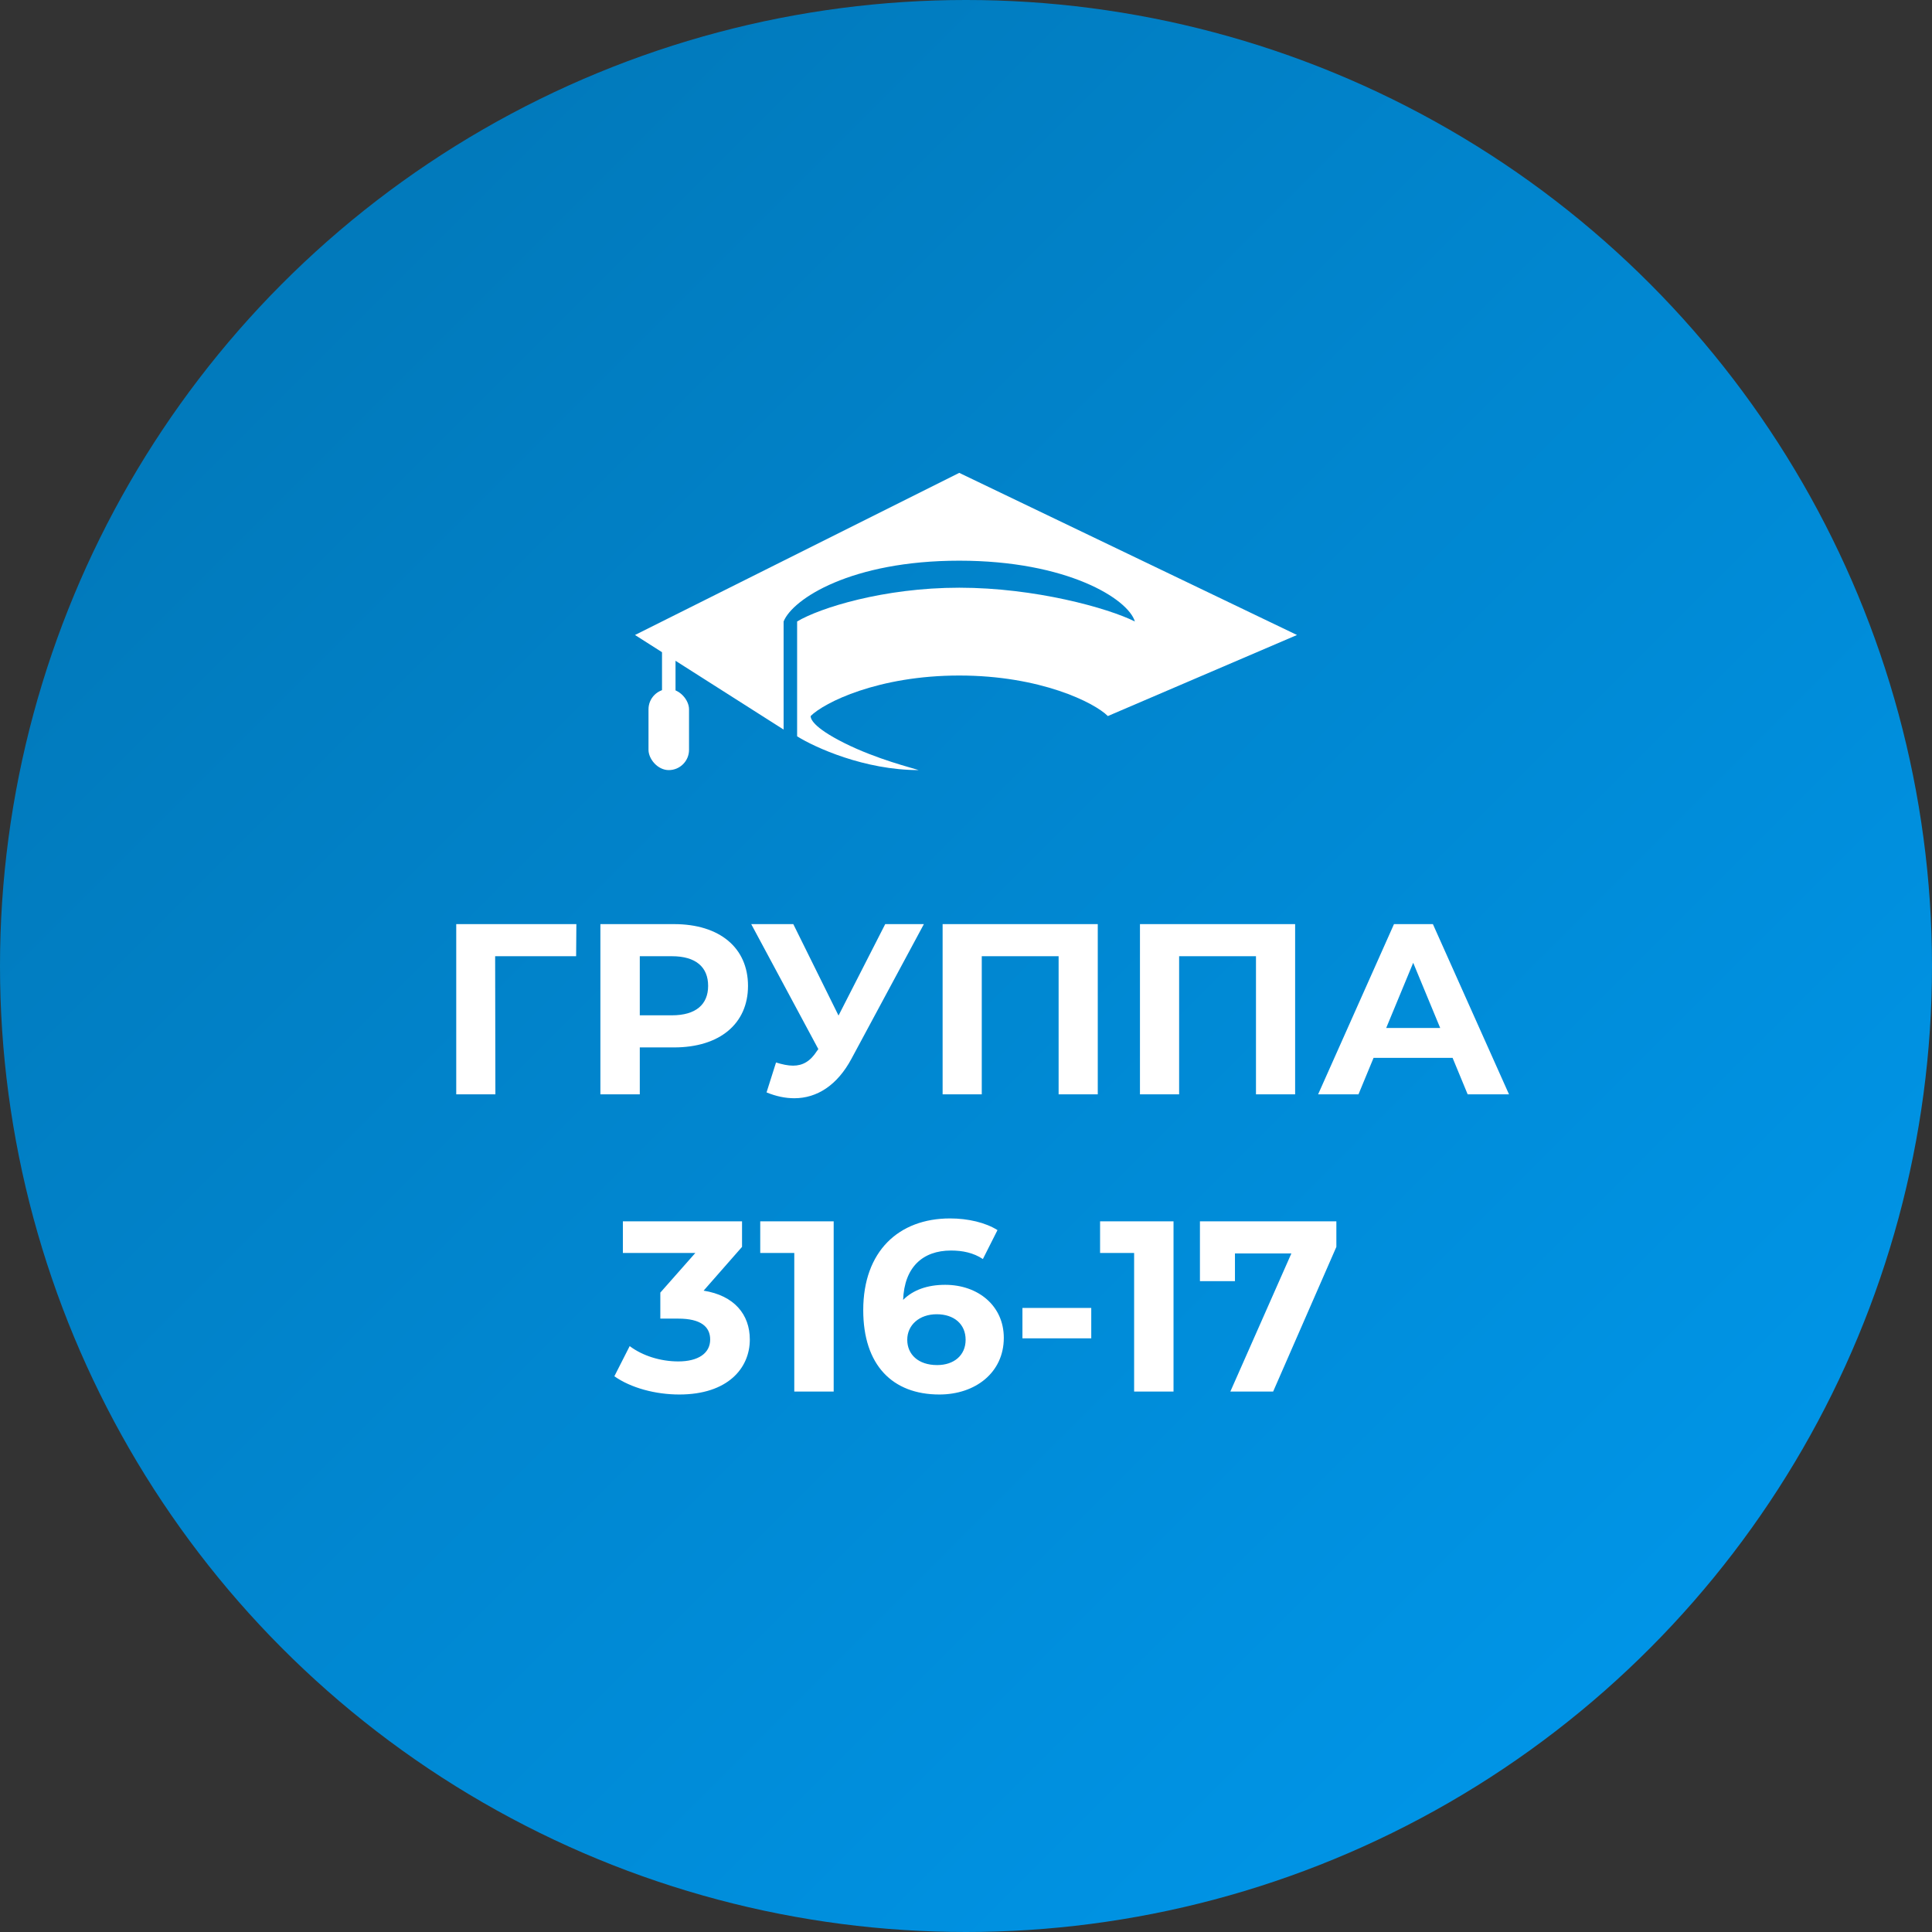 <svg width="143" height="143" viewBox="0 0 143 143" fill="none" xmlns="http://www.w3.org/2000/svg">
<rect x="0" y="0" width="143" height="143" fill="#333333" stroke="none"/>
<circle cx="71.5" cy="71.5" r="71.5" fill="url(#paint0_linear)"/>
<path d="M58 54L47 47L71 35L96 47L82 53C81 52 77 50 71 50C65 50 61 52 60 53C60 53.167 60.1 53.8 62.5 55C64.9 56.2 67.5 56.833 68 57C64 57 60.333 55.333 59 54.5V46C60.667 45 65.4 43.5 71 43.5C76.6 43.5 82 45 84 46C83.5 44.333 79 41.5 71 41.5C63 41.5 58.667 44.333 58 46V54Z" fill="white"/>
<rect x="49" y="47.5" width="1" height="7" fill="white"/>
<rect x="48" y="51" width="3" height="6" rx="1.5" fill="white"/>
<path d="M42.661 68.4H33.769V81H36.667L36.649 70.776H42.643L42.661 68.4ZM49.893 68.4H44.439V81H47.355V77.526H49.893C53.259 77.526 55.365 75.78 55.365 72.972C55.365 70.146 53.259 68.4 49.893 68.4ZM49.731 75.15H47.355V70.776H49.731C51.513 70.776 52.413 71.586 52.413 72.972C52.413 74.34 51.513 75.15 49.731 75.15ZM65.521 68.4L62.065 75.168L58.717 68.4H55.603L60.571 77.652L60.463 77.796C59.977 78.552 59.419 78.876 58.699 78.876C58.321 78.876 57.907 78.786 57.439 78.642L56.737 80.856C57.439 81.144 58.123 81.288 58.789 81.288C60.481 81.288 61.975 80.316 63.019 78.372L68.383 68.4H65.521ZM69.769 68.4V81H72.667V70.776H78.355V81H81.253V68.4H69.769ZM84.376 68.4V81H87.275V70.776H92.963V81H95.861V68.4H84.376ZM108.632 81H111.692L106.058 68.4H103.178L97.562 81H100.55L101.666 78.3H107.516L108.632 81ZM102.602 76.086L104.6 71.262L106.598 76.086H102.602Z" fill="white"/>
<path d="M52.079 95.53L54.923 92.29V90.4H46.103V92.74H51.467L48.875 95.674V97.6H50.207C51.863 97.6 52.565 98.194 52.565 99.148C52.565 100.174 51.665 100.768 50.207 100.768C48.893 100.768 47.561 100.354 46.607 99.634L45.473 101.866C46.697 102.73 48.515 103.216 50.279 103.216C53.861 103.216 55.499 101.272 55.499 99.148C55.499 97.294 54.347 95.89 52.079 95.53ZM56.27 90.4V92.74H58.79V103H61.706V90.4H56.27ZM69.96 95.098C68.646 95.098 67.584 95.476 66.846 96.214C66.936 93.802 68.286 92.56 70.392 92.56C71.238 92.56 72.048 92.722 72.75 93.19L73.83 91.048C72.948 90.49 71.652 90.184 70.32 90.184C66.522 90.184 63.894 92.614 63.894 96.97C63.894 101.038 66.054 103.216 69.528 103.216C72.192 103.216 74.298 101.596 74.298 99.022C74.298 96.646 72.39 95.098 69.96 95.098ZM69.366 101.038C67.962 101.038 67.152 100.246 67.152 99.166C67.152 98.068 68.052 97.276 69.33 97.276C70.626 97.276 71.472 98.014 71.472 99.166C71.472 100.318 70.608 101.038 69.366 101.038ZM75.677 99.058H80.771V96.808H75.677V99.058ZM81.424 90.4V92.74H83.944V103H86.86V90.4H81.424ZM88.815 90.4V94.828H91.407V92.776H95.583L91.065 103H94.233L98.913 92.29V90.4H88.815Z" fill="white"/>
<defs>
<linearGradient id="paint0_linear" x1="59" y1="-12.5" x2="160" y2="88.5" gradientUnits="userSpaceOnUse">
<stop stop-color="#017ABC"/>
<stop offset="1" stop-color="#0095E7"/>
</linearGradient>
</defs>
</svg>
